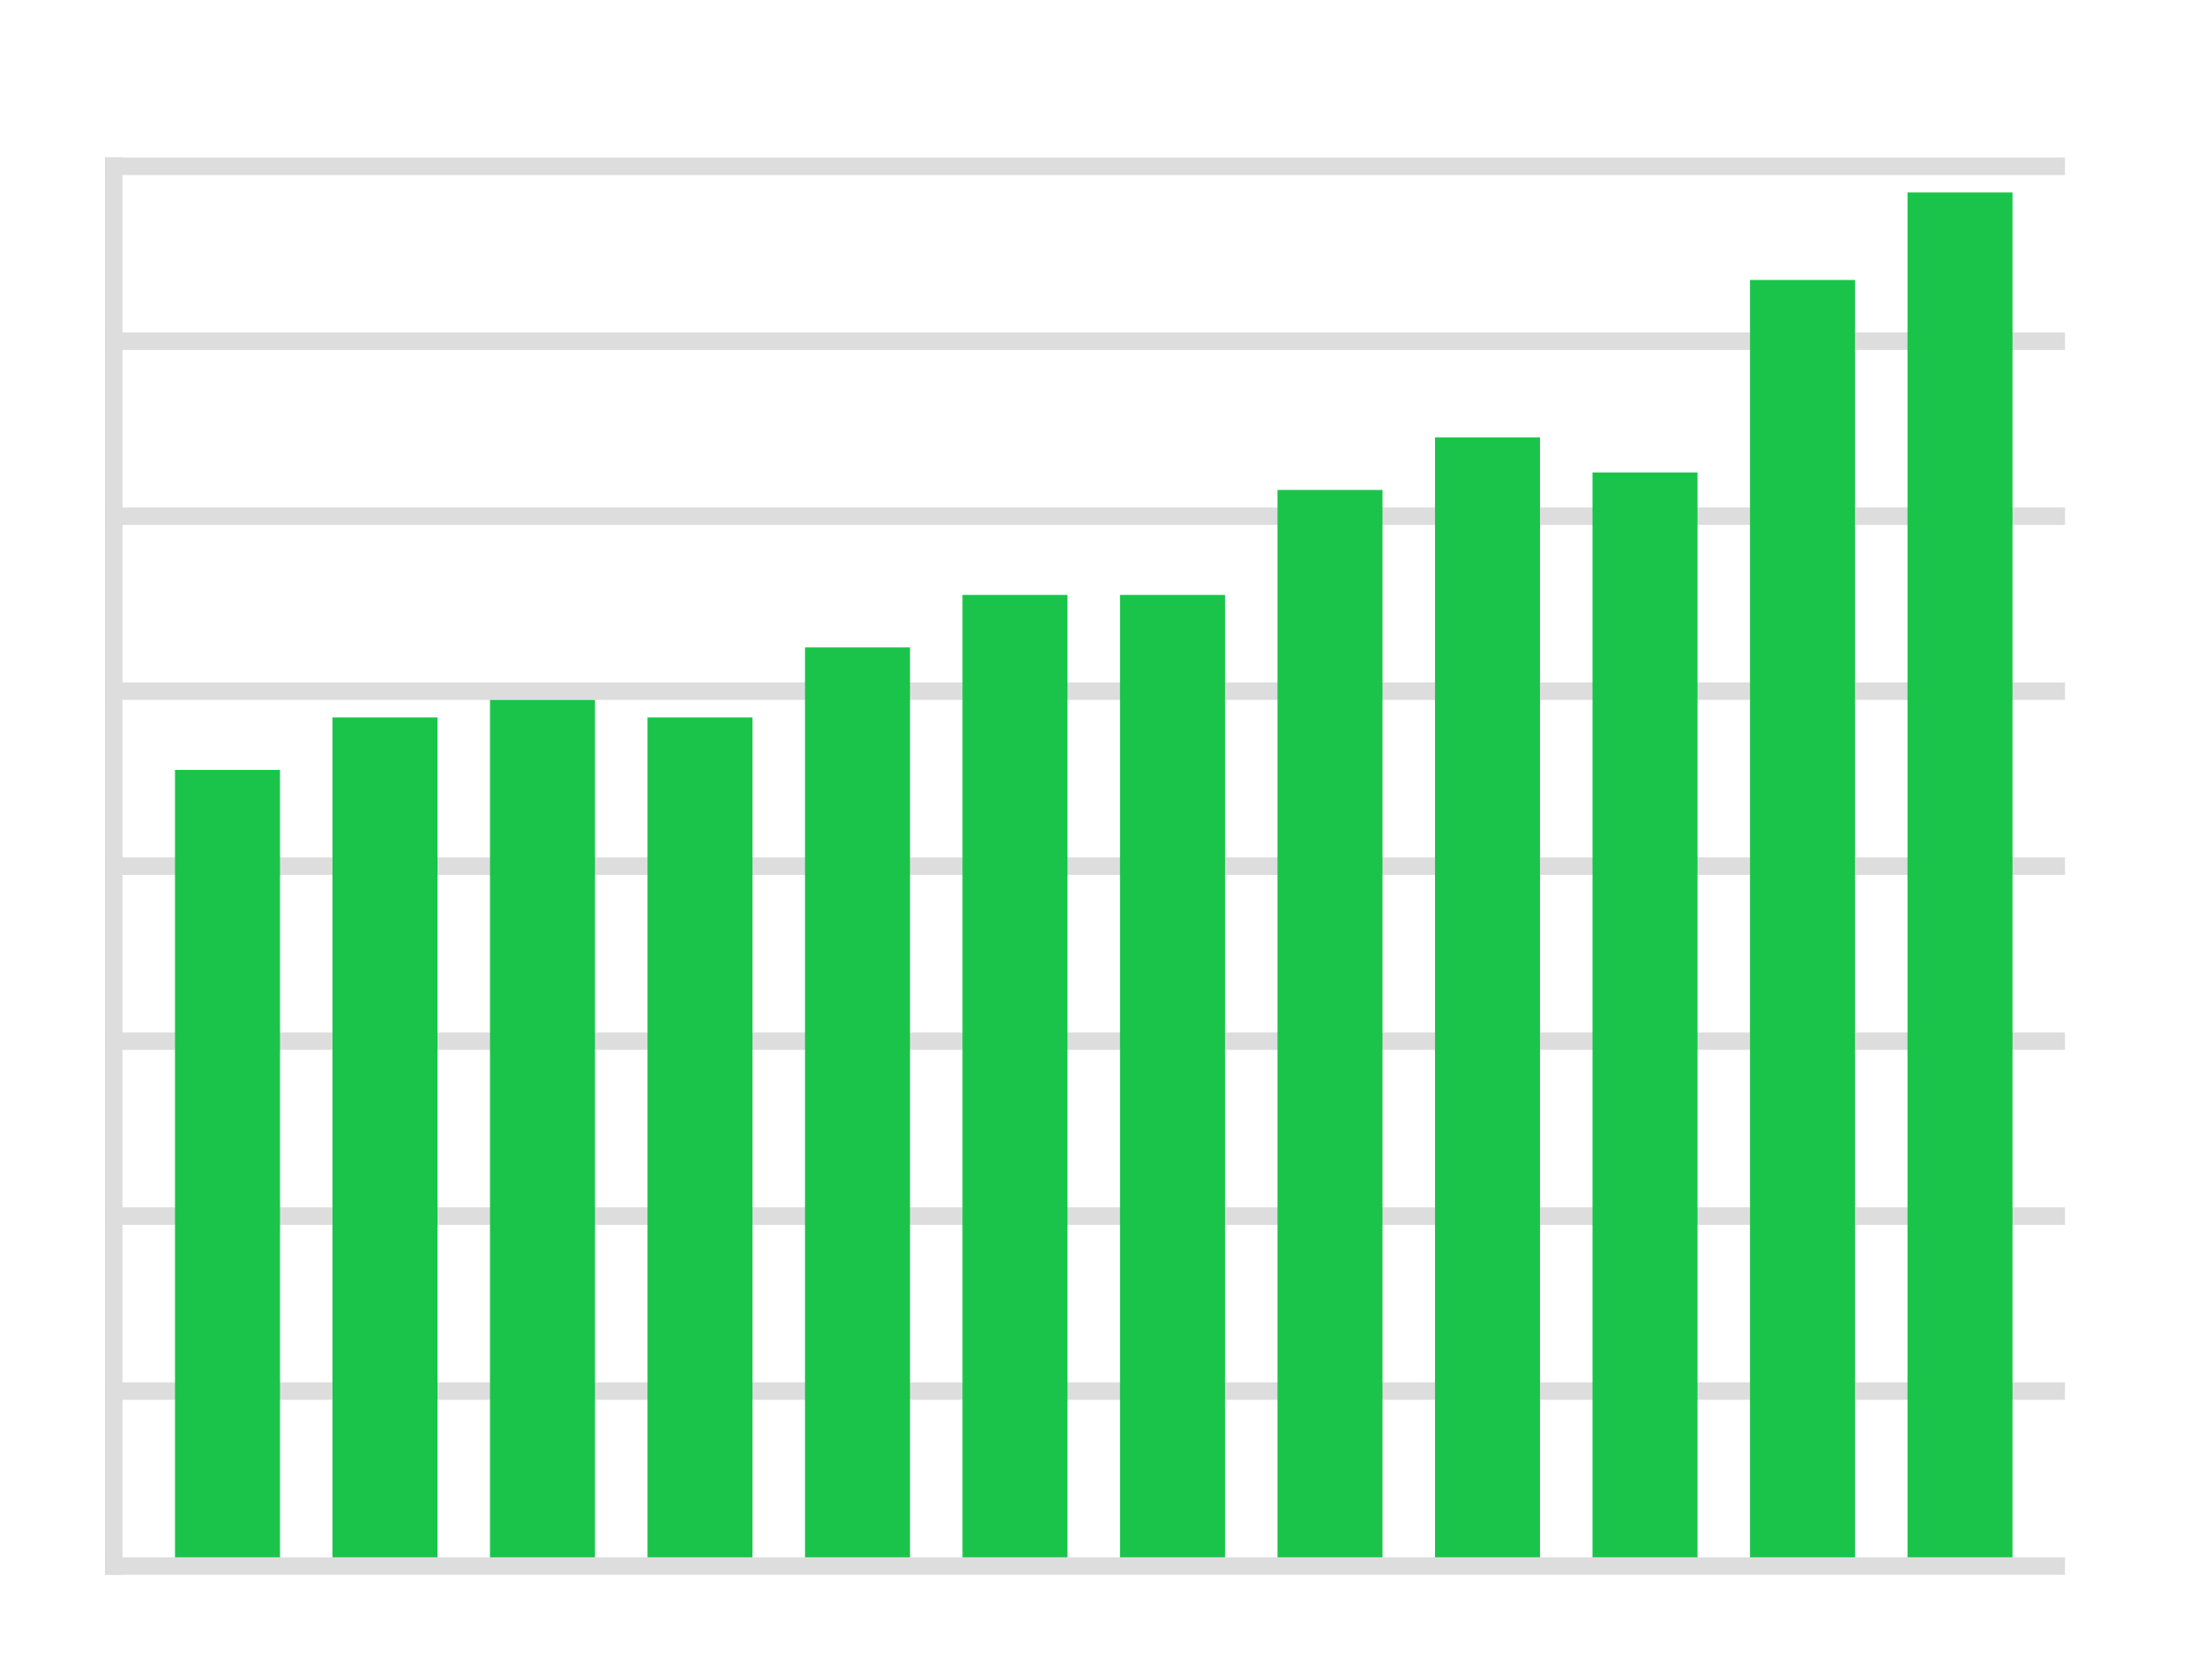 <?xml version="1.0" encoding="utf-8"?>
<!-- Generator: Adobe Illustrator 16.0.4, SVG Export Plug-In . SVG Version: 6.00 Build 0)  -->
<!DOCTYPE svg PUBLIC "-//W3C//DTD SVG 1.1//EN" "http://www.w3.org/Graphics/SVG/1.1/DTD/svg11.dtd">
<svg version="1.1" id="Layer_1" xmlns="http://www.w3.org/2000/svg" xmlns:xlink="http://www.w3.org/1999/xlink" x="0px" y="0px"
	 width="126px" height="96px" viewBox="0 0 126 96" enable-background="new 0 0 126 96" xml:space="preserve">
<rect fill="#FFFFFF" width="126" height="96"/>
<rect x="6" y="9" fill="#DDDDDD" width="1" height="81"/>
<rect x="6" y="89" fill="#DDDDDD" width="112" height="1"/>
<rect x="6" y="79" fill="#DDDDDD" width="112" height="1"/>
<rect x="6" y="69" fill="#DDDDDD" width="112" height="1"/>
<rect x="6" y="59" fill="#DDDDDD" width="112" height="1"/>
<rect x="6" y="49" fill="#DDDDDD" width="112" height="1"/>
<rect x="6" y="39" fill="#DDDDDD" width="112" height="1"/>
<rect x="6" y="29" fill="#DDDDDD" width="112" height="1"/>
<rect x="6" y="19" fill="#DDDDDD" width="112" height="1"/>
<rect x="6" y="9" fill="#DDDDDD" width="112" height="1"/>
<rect x="109" y="11" fill="#1AC44A" width="6" height="78"/>
<rect x="100" y="16" fill="#1AC44A" width="6" height="73"/>
<rect x="91" y="27" fill="#1AC44A" width="6" height="62"/>
<rect x="82" y="25" fill="#1AC44A" width="6" height="64"/>
<rect x="73" y="28" fill="#1AC44A" width="6" height="61"/>
<rect x="64" y="34" fill="#1AC44A" width="6" height="55"/>
<rect x="55" y="34" fill="#1AC44A" width="6" height="55"/>
<rect x="46" y="37" fill="#1AC44A" width="6" height="52"/>
<rect x="37" y="41" fill="#1AC44A" width="6" height="48"/>
<rect x="28" y="40" fill="#1AC44A" width="6" height="49"/>
<rect x="19" y="41" fill="#1AC44A" width="6" height="48"/>
<rect x="10" y="44" fill="#1AC44A" width="6" height="45"/>
</svg>
